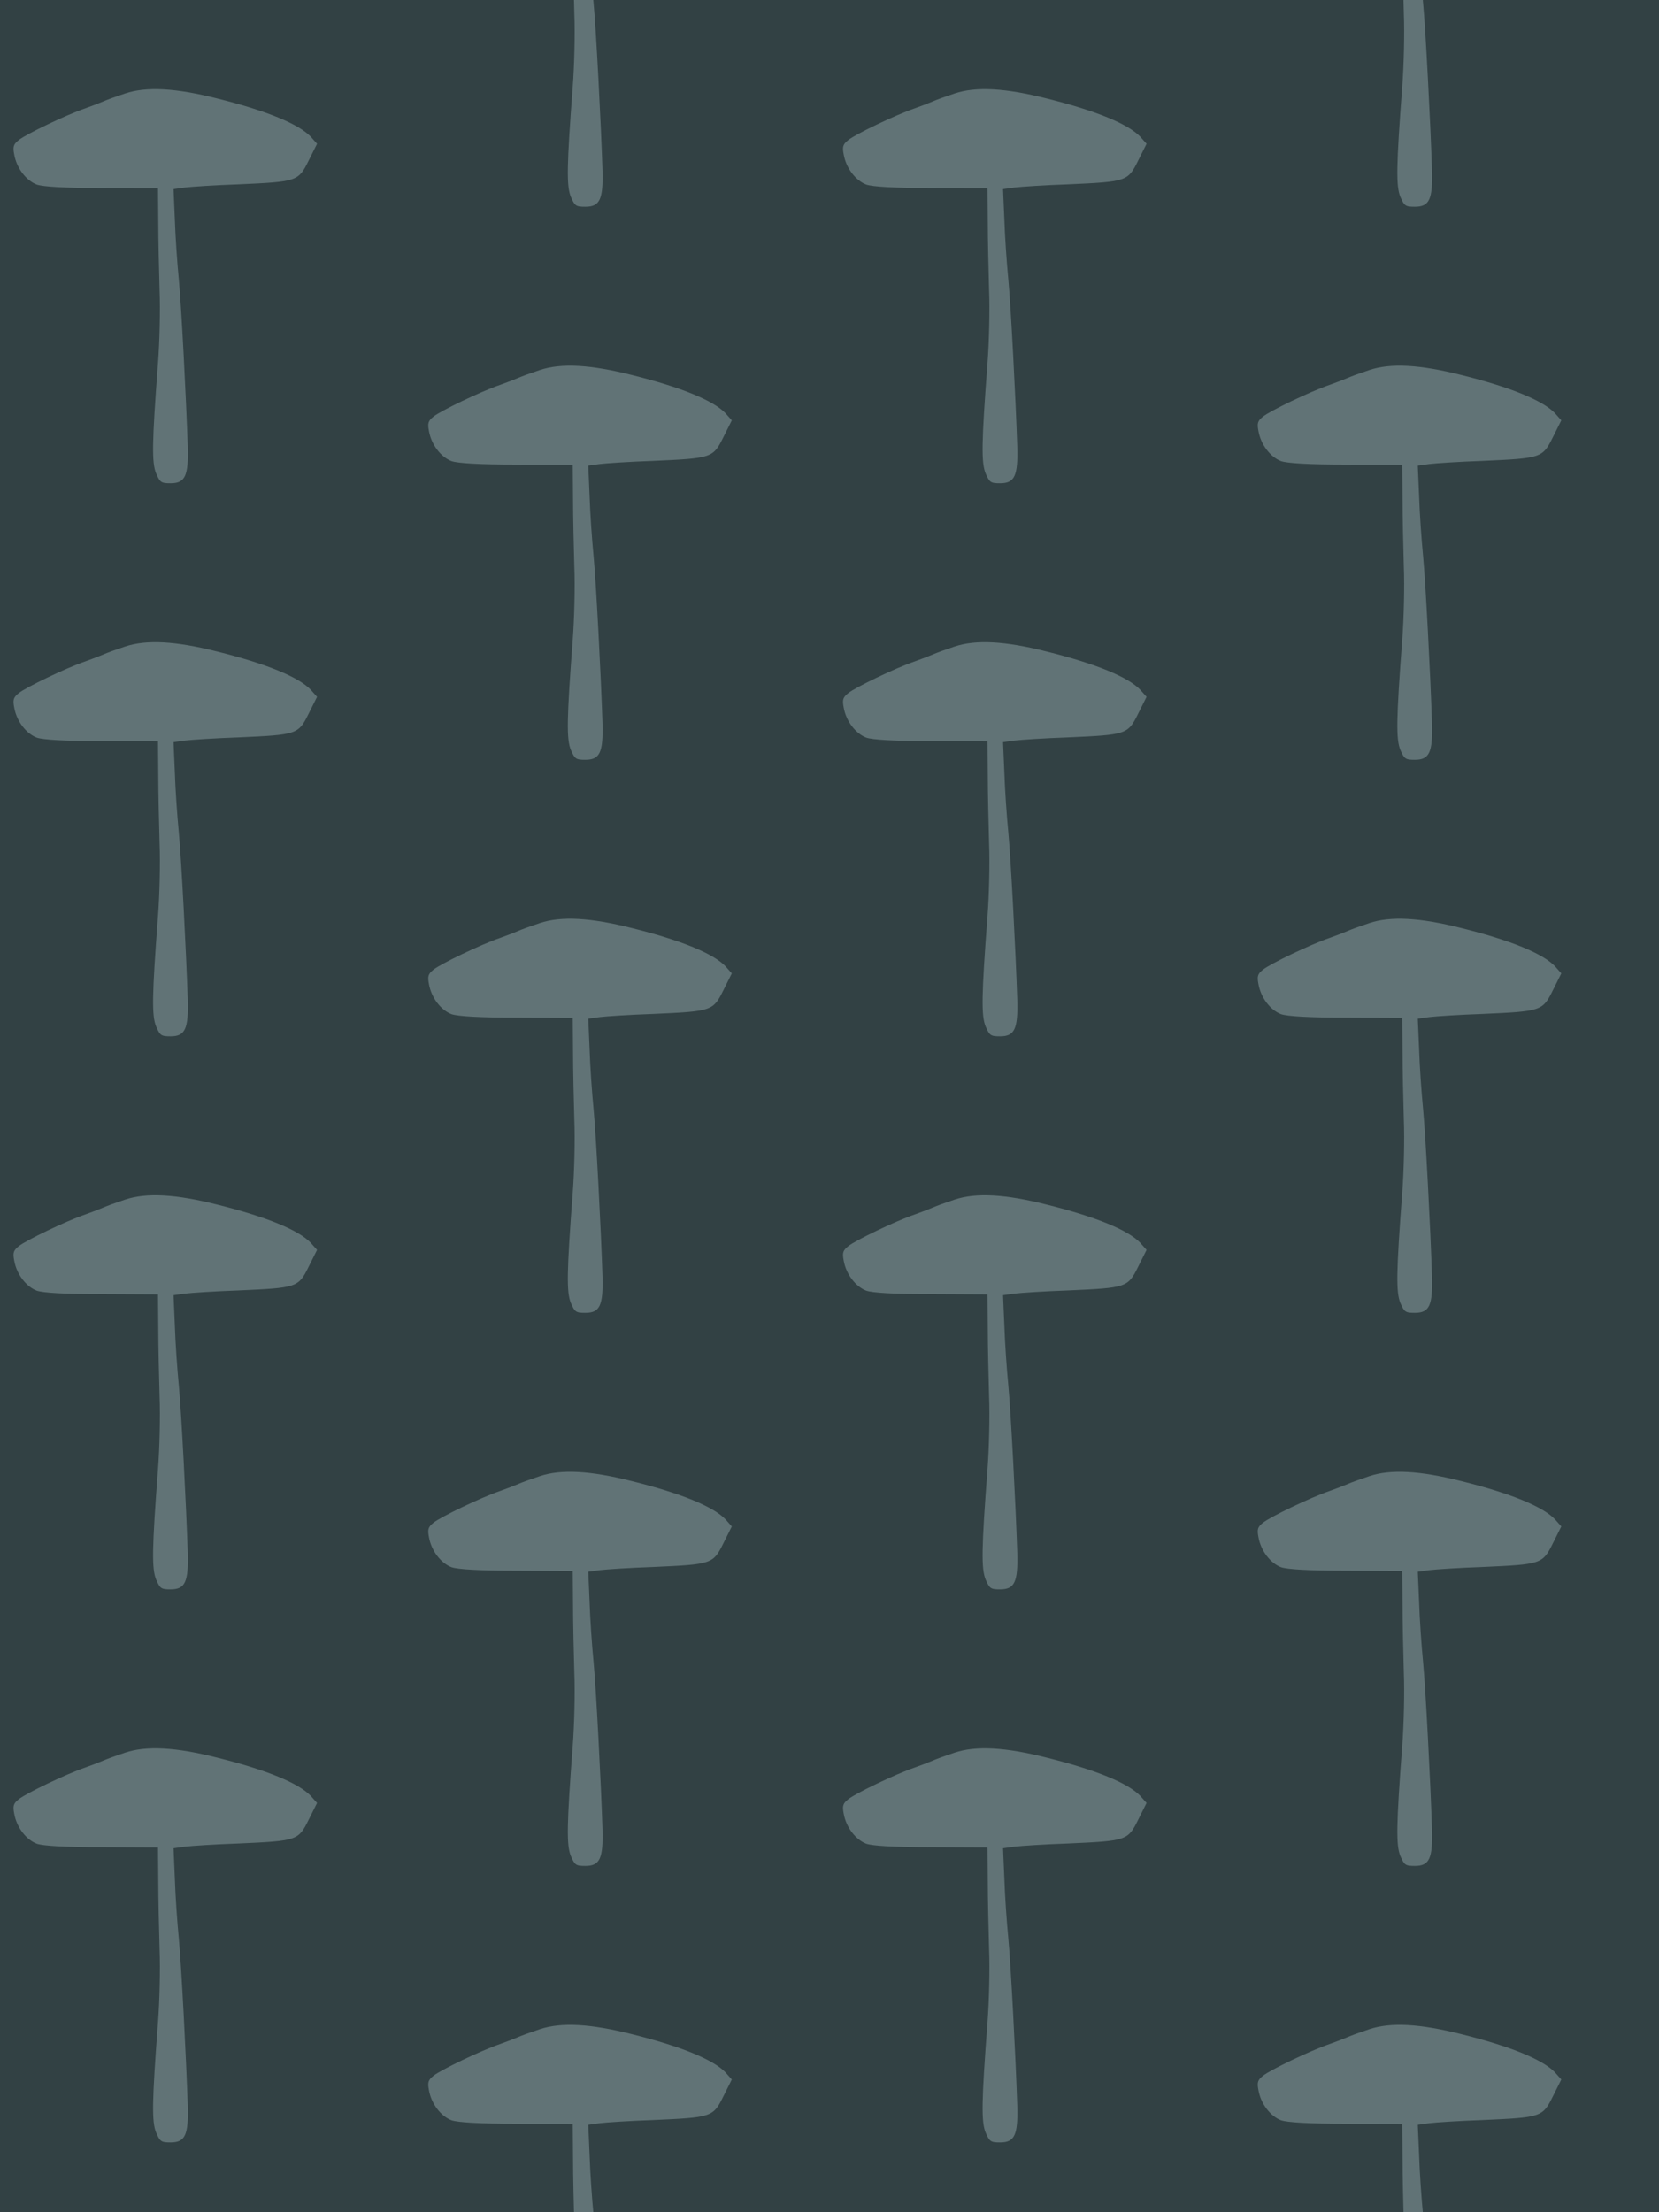 <?xml version="1.0" standalone="no"?>
<!DOCTYPE svg PUBLIC "-//W3C//DTD SVG 20010904//EN"
 "http://www.w3.org/TR/2001/REC-SVG-20010904/DTD/svg10.dtd">
<svg version="1.0" xmlns="http://www.w3.org/2000/svg" width="504pt" height="672pt" viewBox="0 0 504 672" preserveAspectRatio = "xMidYMid meet" >
<rect width="504" height="672" fill="#324144"/>
<g id="col0" transform="translate(0, 22)">
<g id="0" transform="translate(0,0.0)scale(0.8,0.8)">

<path d="M475 1600 c-33 -11 -69 -24 -80 -29 -11 -5 -42 -17 -70 -27 -76 -26 -227 -99 -254 -121 -20 -16 -23 -25 -17 -55 9 -52 46 -99 86 -114 24 -8 104 -13 248 -13 l212 -1 1 -127 c0 -71 3 -188 5 -261 3 -73 0 -197 -6 -275 -23 -303 -24 -379 -7 -420 15 -34 19 -37 55 -37 55 0 68 28 65 139 -6 183 -24 531 -34 636 -6 61 -13 162 -15 226 l-5 116 43 6 c24 3 115 9 203 12 223 10 228 11 267 90 l32 64 -24 27 c-46 48 -166 98 -355 145 -158 40 -269 46 -350 19z" transform="translate(0,168) scale(0.1,-0.1)" stroke="none" fill="#617376"/>

</g>

<g id="1" transform="translate(0,168.0)scale(0.8,0.8)">

<path d="M475 1600 c-33 -11 -69 -24 -80 -29 -11 -5 -42 -17 -70 -27 -76 -26 -227 -99 -254 -121 -20 -16 -23 -25 -17 -55 9 -52 46 -99 86 -114 24 -8 104 -13 248 -13 l212 -1 1 -127 c0 -71 3 -188 5 -261 3 -73 0 -197 -6 -275 -23 -303 -24 -379 -7 -420 15 -34 19 -37 55 -37 55 0 68 28 65 139 -6 183 -24 531 -34 636 -6 61 -13 162 -15 226 l-5 116 43 6 c24 3 115 9 203 12 223 10 228 11 267 90 l32 64 -24 27 c-46 48 -166 98 -355 145 -158 40 -269 46 -350 19z" transform="translate(0,168) scale(0.1,-0.1)" stroke="none" fill="#617376"/>

</g>

<g id="2" transform="translate(0,336.0)scale(0.8,0.8)">

<path d="M475 1600 c-33 -11 -69 -24 -80 -29 -11 -5 -42 -17 -70 -27 -76 -26 -227 -99 -254 -121 -20 -16 -23 -25 -17 -55 9 -52 46 -99 86 -114 24 -8 104 -13 248 -13 l212 -1 1 -127 c0 -71 3 -188 5 -261 3 -73 0 -197 -6 -275 -23 -303 -24 -379 -7 -420 15 -34 19 -37 55 -37 55 0 68 28 65 139 -6 183 -24 531 -34 636 -6 61 -13 162 -15 226 l-5 116 43 6 c24 3 115 9 203 12 223 10 228 11 267 90 l32 64 -24 27 c-46 48 -166 98 -355 145 -158 40 -269 46 -350 19z" transform="translate(0,168) scale(0.1,-0.1)" stroke="none" fill="#617376"/>

</g>

<g id="3" transform="translate(0,504.0)scale(0.8,0.8)">

<path d="M475 1600 c-33 -11 -69 -24 -80 -29 -11 -5 -42 -17 -70 -27 -76 -26 -227 -99 -254 -121 -20 -16 -23 -25 -17 -55 9 -52 46 -99 86 -114 24 -8 104 -13 248 -13 l212 -1 1 -127 c0 -71 3 -188 5 -261 3 -73 0 -197 -6 -275 -23 -303 -24 -379 -7 -420 15 -34 19 -37 55 -37 55 0 68 28 65 139 -6 183 -24 531 -34 636 -6 61 -13 162 -15 226 l-5 116 43 6 c24 3 115 9 203 12 223 10 228 11 267 90 l32 64 -24 27 c-46 48 -166 98 -355 145 -158 40 -269 46 -350 19z" transform="translate(0,168) scale(0.1,-0.1)" stroke="none" fill="#617376"/>

</g>

<g id="4" transform="translate(0,672.0)scale(0.8,0.8)">

<path d="M475 1600 c-33 -11 -69 -24 -80 -29 -11 -5 -42 -17 -70 -27 -76 -26 -227 -99 -254 -121 -20 -16 -23 -25 -17 -55 9 -52 46 -99 86 -114 24 -8 104 -13 248 -13 l212 -1 1 -127 c0 -71 3 -188 5 -261 3 -73 0 -197 -6 -275 -23 -303 -24 -379 -7 -420 15 -34 19 -37 55 -37 55 0 68 28 65 139 -6 183 -24 531 -34 636 -6 61 -13 162 -15 226 l-5 116 43 6 c24 3 115 9 203 12 223 10 228 11 267 90 l32 64 -24 27 c-46 48 -166 98 -355 145 -158 40 -269 46 -350 19z" transform="translate(0,168) scale(0.1,-0.1)" stroke="none" fill="#617376"/>

</g>

</g>
<g id="col1" transform="translate(126, -62.0)">
<g id="0" transform="translate(0,0.0)scale(0.8,0.8)">

<path d="M475 1600 c-33 -11 -69 -24 -80 -29 -11 -5 -42 -17 -70 -27 -76 -26 -227 -99 -254 -121 -20 -16 -23 -25 -17 -55 9 -52 46 -99 86 -114 24 -8 104 -13 248 -13 l212 -1 1 -127 c0 -71 3 -188 5 -261 3 -73 0 -197 -6 -275 -23 -303 -24 -379 -7 -420 15 -34 19 -37 55 -37 55 0 68 28 65 139 -6 183 -24 531 -34 636 -6 61 -13 162 -15 226 l-5 116 43 6 c24 3 115 9 203 12 223 10 228 11 267 90 l32 64 -24 27 c-46 48 -166 98 -355 145 -158 40 -269 46 -350 19z" transform="translate(0,168) scale(0.1,-0.1)" stroke="none" fill="#617376"/>

</g>

<g id="1" transform="translate(0,168.0)scale(0.8,0.8)">

<path d="M475 1600 c-33 -11 -69 -24 -80 -29 -11 -5 -42 -17 -70 -27 -76 -26 -227 -99 -254 -121 -20 -16 -23 -25 -17 -55 9 -52 46 -99 86 -114 24 -8 104 -13 248 -13 l212 -1 1 -127 c0 -71 3 -188 5 -261 3 -73 0 -197 -6 -275 -23 -303 -24 -379 -7 -420 15 -34 19 -37 55 -37 55 0 68 28 65 139 -6 183 -24 531 -34 636 -6 61 -13 162 -15 226 l-5 116 43 6 c24 3 115 9 203 12 223 10 228 11 267 90 l32 64 -24 27 c-46 48 -166 98 -355 145 -158 40 -269 46 -350 19z" transform="translate(0,168) scale(0.1,-0.1)" stroke="none" fill="#617376"/>

</g>

<g id="2" transform="translate(0,336.0)scale(0.8,0.8)">

<path d="M475 1600 c-33 -11 -69 -24 -80 -29 -11 -5 -42 -17 -70 -27 -76 -26 -227 -99 -254 -121 -20 -16 -23 -25 -17 -55 9 -52 46 -99 86 -114 24 -8 104 -13 248 -13 l212 -1 1 -127 c0 -71 3 -188 5 -261 3 -73 0 -197 -6 -275 -23 -303 -24 -379 -7 -420 15 -34 19 -37 55 -37 55 0 68 28 65 139 -6 183 -24 531 -34 636 -6 61 -13 162 -15 226 l-5 116 43 6 c24 3 115 9 203 12 223 10 228 11 267 90 l32 64 -24 27 c-46 48 -166 98 -355 145 -158 40 -269 46 -350 19z" transform="translate(0,168) scale(0.1,-0.1)" stroke="none" fill="#617376"/>

</g>

<g id="3" transform="translate(0,504.0)scale(0.8,0.8)">

<path d="M475 1600 c-33 -11 -69 -24 -80 -29 -11 -5 -42 -17 -70 -27 -76 -26 -227 -99 -254 -121 -20 -16 -23 -25 -17 -55 9 -52 46 -99 86 -114 24 -8 104 -13 248 -13 l212 -1 1 -127 c0 -71 3 -188 5 -261 3 -73 0 -197 -6 -275 -23 -303 -24 -379 -7 -420 15 -34 19 -37 55 -37 55 0 68 28 65 139 -6 183 -24 531 -34 636 -6 61 -13 162 -15 226 l-5 116 43 6 c24 3 115 9 203 12 223 10 228 11 267 90 l32 64 -24 27 c-46 48 -166 98 -355 145 -158 40 -269 46 -350 19z" transform="translate(0,168) scale(0.1,-0.1)" stroke="none" fill="#617376"/>

</g>

<g id="4" transform="translate(0,672.0)scale(0.8,0.8)">

<path d="M475 1600 c-33 -11 -69 -24 -80 -29 -11 -5 -42 -17 -70 -27 -76 -26 -227 -99 -254 -121 -20 -16 -23 -25 -17 -55 9 -52 46 -99 86 -114 24 -8 104 -13 248 -13 l212 -1 1 -127 c0 -71 3 -188 5 -261 3 -73 0 -197 -6 -275 -23 -303 -24 -379 -7 -420 15 -34 19 -37 55 -37 55 0 68 28 65 139 -6 183 -24 531 -34 636 -6 61 -13 162 -15 226 l-5 116 43 6 c24 3 115 9 203 12 223 10 228 11 267 90 l32 64 -24 27 c-46 48 -166 98 -355 145 -158 40 -269 46 -350 19z" transform="translate(0,168) scale(0.1,-0.1)" stroke="none" fill="#617376"/>

</g>

</g>
<g id="col2" transform="translate(252, 22)">
<g id="0" transform="translate(0,0.0)scale(0.8,0.8)">

<path d="M475 1600 c-33 -11 -69 -24 -80 -29 -11 -5 -42 -17 -70 -27 -76 -26 -227 -99 -254 -121 -20 -16 -23 -25 -17 -55 9 -52 46 -99 86 -114 24 -8 104 -13 248 -13 l212 -1 1 -127 c0 -71 3 -188 5 -261 3 -73 0 -197 -6 -275 -23 -303 -24 -379 -7 -420 15 -34 19 -37 55 -37 55 0 68 28 65 139 -6 183 -24 531 -34 636 -6 61 -13 162 -15 226 l-5 116 43 6 c24 3 115 9 203 12 223 10 228 11 267 90 l32 64 -24 27 c-46 48 -166 98 -355 145 -158 40 -269 46 -350 19z" transform="translate(0,168) scale(0.1,-0.1)" stroke="none" fill="#617376"/>

</g>

<g id="1" transform="translate(0,168.0)scale(0.8,0.8)">

<path d="M475 1600 c-33 -11 -69 -24 -80 -29 -11 -5 -42 -17 -70 -27 -76 -26 -227 -99 -254 -121 -20 -16 -23 -25 -17 -55 9 -52 46 -99 86 -114 24 -8 104 -13 248 -13 l212 -1 1 -127 c0 -71 3 -188 5 -261 3 -73 0 -197 -6 -275 -23 -303 -24 -379 -7 -420 15 -34 19 -37 55 -37 55 0 68 28 65 139 -6 183 -24 531 -34 636 -6 61 -13 162 -15 226 l-5 116 43 6 c24 3 115 9 203 12 223 10 228 11 267 90 l32 64 -24 27 c-46 48 -166 98 -355 145 -158 40 -269 46 -350 19z" transform="translate(0,168) scale(0.1,-0.1)" stroke="none" fill="#617376"/>

</g>

<g id="2" transform="translate(0,336.0)scale(0.8,0.8)">

<path d="M475 1600 c-33 -11 -69 -24 -80 -29 -11 -5 -42 -17 -70 -27 -76 -26 -227 -99 -254 -121 -20 -16 -23 -25 -17 -55 9 -52 46 -99 86 -114 24 -8 104 -13 248 -13 l212 -1 1 -127 c0 -71 3 -188 5 -261 3 -73 0 -197 -6 -275 -23 -303 -24 -379 -7 -420 15 -34 19 -37 55 -37 55 0 68 28 65 139 -6 183 -24 531 -34 636 -6 61 -13 162 -15 226 l-5 116 43 6 c24 3 115 9 203 12 223 10 228 11 267 90 l32 64 -24 27 c-46 48 -166 98 -355 145 -158 40 -269 46 -350 19z" transform="translate(0,168) scale(0.1,-0.1)" stroke="none" fill="#617376"/>

</g>

<g id="3" transform="translate(0,504.0)scale(0.8,0.8)">

<path d="M475 1600 c-33 -11 -69 -24 -80 -29 -11 -5 -42 -17 -70 -27 -76 -26 -227 -99 -254 -121 -20 -16 -23 -25 -17 -55 9 -52 46 -99 86 -114 24 -8 104 -13 248 -13 l212 -1 1 -127 c0 -71 3 -188 5 -261 3 -73 0 -197 -6 -275 -23 -303 -24 -379 -7 -420 15 -34 19 -37 55 -37 55 0 68 28 65 139 -6 183 -24 531 -34 636 -6 61 -13 162 -15 226 l-5 116 43 6 c24 3 115 9 203 12 223 10 228 11 267 90 l32 64 -24 27 c-46 48 -166 98 -355 145 -158 40 -269 46 -350 19z" transform="translate(0,168) scale(0.1,-0.1)" stroke="none" fill="#617376"/>

</g>

<g id="4" transform="translate(0,672.0)scale(0.8,0.8)">

<path d="M475 1600 c-33 -11 -69 -24 -80 -29 -11 -5 -42 -17 -70 -27 -76 -26 -227 -99 -254 -121 -20 -16 -23 -25 -17 -55 9 -52 46 -99 86 -114 24 -8 104 -13 248 -13 l212 -1 1 -127 c0 -71 3 -188 5 -261 3 -73 0 -197 -6 -275 -23 -303 -24 -379 -7 -420 15 -34 19 -37 55 -37 55 0 68 28 65 139 -6 183 -24 531 -34 636 -6 61 -13 162 -15 226 l-5 116 43 6 c24 3 115 9 203 12 223 10 228 11 267 90 l32 64 -24 27 c-46 48 -166 98 -355 145 -158 40 -269 46 -350 19z" transform="translate(0,168) scale(0.1,-0.1)" stroke="none" fill="#617376"/>

</g>

</g>
<g id="col3" transform="translate(378, -62.0)">
<g id="0" transform="translate(0,0.0)scale(0.8,0.8)">

<path d="M475 1600 c-33 -11 -69 -24 -80 -29 -11 -5 -42 -17 -70 -27 -76 -26 -227 -99 -254 -121 -20 -16 -23 -25 -17 -55 9 -52 46 -99 86 -114 24 -8 104 -13 248 -13 l212 -1 1 -127 c0 -71 3 -188 5 -261 3 -73 0 -197 -6 -275 -23 -303 -24 -379 -7 -420 15 -34 19 -37 55 -37 55 0 68 28 65 139 -6 183 -24 531 -34 636 -6 61 -13 162 -15 226 l-5 116 43 6 c24 3 115 9 203 12 223 10 228 11 267 90 l32 64 -24 27 c-46 48 -166 98 -355 145 -158 40 -269 46 -350 19z" transform="translate(0,168) scale(0.1,-0.1)" stroke="none" fill="#617376"/>

</g>

<g id="1" transform="translate(0,168.0)scale(0.8,0.8)">

<path d="M475 1600 c-33 -11 -69 -24 -80 -29 -11 -5 -42 -17 -70 -27 -76 -26 -227 -99 -254 -121 -20 -16 -23 -25 -17 -55 9 -52 46 -99 86 -114 24 -8 104 -13 248 -13 l212 -1 1 -127 c0 -71 3 -188 5 -261 3 -73 0 -197 -6 -275 -23 -303 -24 -379 -7 -420 15 -34 19 -37 55 -37 55 0 68 28 65 139 -6 183 -24 531 -34 636 -6 61 -13 162 -15 226 l-5 116 43 6 c24 3 115 9 203 12 223 10 228 11 267 90 l32 64 -24 27 c-46 48 -166 98 -355 145 -158 40 -269 46 -350 19z" transform="translate(0,168) scale(0.1,-0.1)" stroke="none" fill="#617376"/>

</g>

<g id="2" transform="translate(0,336.0)scale(0.8,0.8)">

<path d="M475 1600 c-33 -11 -69 -24 -80 -29 -11 -5 -42 -17 -70 -27 -76 -26 -227 -99 -254 -121 -20 -16 -23 -25 -17 -55 9 -52 46 -99 86 -114 24 -8 104 -13 248 -13 l212 -1 1 -127 c0 -71 3 -188 5 -261 3 -73 0 -197 -6 -275 -23 -303 -24 -379 -7 -420 15 -34 19 -37 55 -37 55 0 68 28 65 139 -6 183 -24 531 -34 636 -6 61 -13 162 -15 226 l-5 116 43 6 c24 3 115 9 203 12 223 10 228 11 267 90 l32 64 -24 27 c-46 48 -166 98 -355 145 -158 40 -269 46 -350 19z" transform="translate(0,168) scale(0.1,-0.1)" stroke="none" fill="#617376"/>

</g>

<g id="3" transform="translate(0,504.0)scale(0.8,0.8)">

<path d="M475 1600 c-33 -11 -69 -24 -80 -29 -11 -5 -42 -17 -70 -27 -76 -26 -227 -99 -254 -121 -20 -16 -23 -25 -17 -55 9 -52 46 -99 86 -114 24 -8 104 -13 248 -13 l212 -1 1 -127 c0 -71 3 -188 5 -261 3 -73 0 -197 -6 -275 -23 -303 -24 -379 -7 -420 15 -34 19 -37 55 -37 55 0 68 28 65 139 -6 183 -24 531 -34 636 -6 61 -13 162 -15 226 l-5 116 43 6 c24 3 115 9 203 12 223 10 228 11 267 90 l32 64 -24 27 c-46 48 -166 98 -355 145 -158 40 -269 46 -350 19z" transform="translate(0,168) scale(0.1,-0.1)" stroke="none" fill="#617376"/>

</g>

<g id="4" transform="translate(0,672.0)scale(0.8,0.8)">

<path d="M475 1600 c-33 -11 -69 -24 -80 -29 -11 -5 -42 -17 -70 -27 -76 -26 -227 -99 -254 -121 -20 -16 -23 -25 -17 -55 9 -52 46 -99 86 -114 24 -8 104 -13 248 -13 l212 -1 1 -127 c0 -71 3 -188 5 -261 3 -73 0 -197 -6 -275 -23 -303 -24 -379 -7 -420 15 -34 19 -37 55 -37 55 0 68 28 65 139 -6 183 -24 531 -34 636 -6 61 -13 162 -15 226 l-5 116 43 6 c24 3 115 9 203 12 223 10 228 11 267 90 l32 64 -24 27 c-46 48 -166 98 -355 145 -158 40 -269 46 -350 19z" transform="translate(0,168) scale(0.1,-0.1)" stroke="none" fill="#617376"/>

</g>

</g>
</svg>